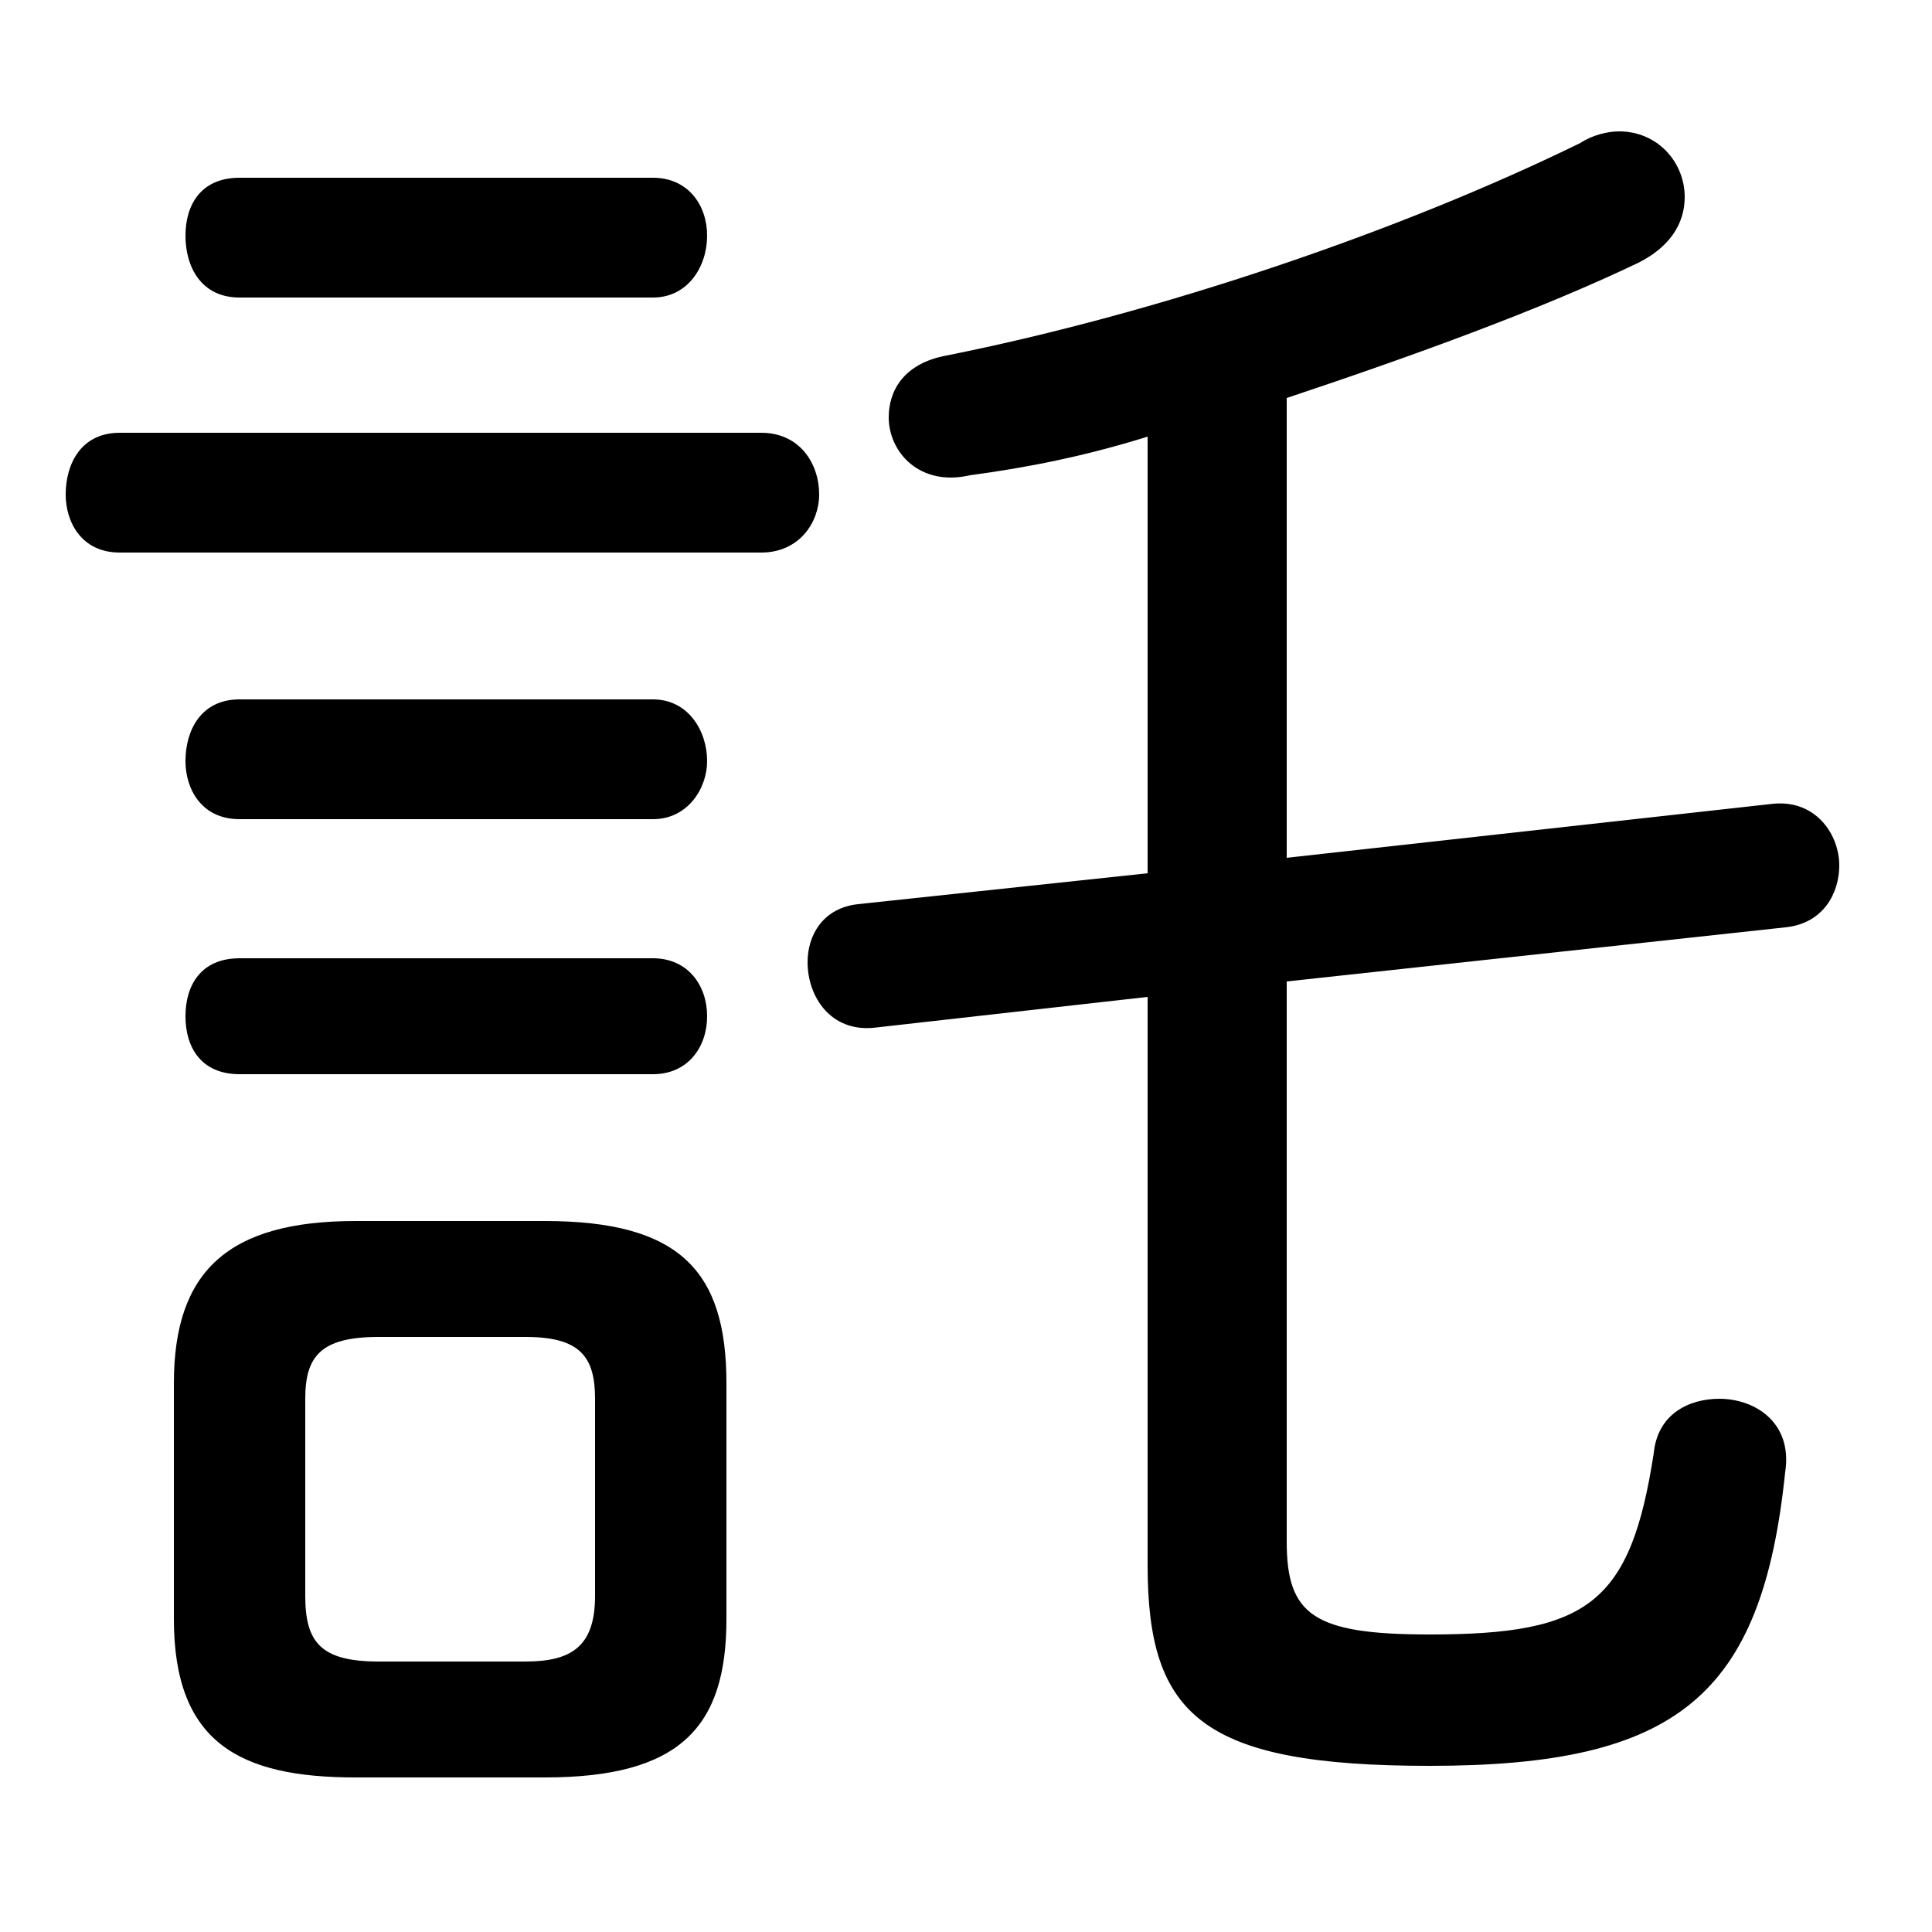 <svg xmlns="http://www.w3.org/2000/svg" viewBox="0 -44.0 50.0 50.0">
    <rect x="0" y="-44.0" width="50.0" height="50.0" fill="#808080" stroke="none"/>
    <g transform="scale(1, -1)">
        <!-- ボディの枠 -->
        <rect x="0" y="-6.0" width="50.0" height="50.0"
            stroke="white" fill="white"/>
        <!-- グリフ座標系の原点 -->
        <circle cx="0" cy="0" r="5" fill="white"/>
        <!-- グリフのアウトライン -->
        <g style="fill:black;stroke:#000000;stroke-width:0;stroke-linecap:round;stroke-linejoin:round;">
        <path d="M 14.1 -2.0 C 17.6 -2.0 18.8 -0.7 18.8 2.1 L 18.8 8.2 C 18.8 11.1 17.6 12.4 14.1 12.4 L 9.2 12.4 C 5.9 12.4 4.5 11.1 4.5 8.2 L 4.5 2.1 C 4.5 -1.1 6.2 -2.0 9.2 -2.0 Z M 9.8 1.0 C 8.3 1.0 7.9 1.5 7.9 2.7 L 7.9 7.8 C 7.9 8.9 8.3 9.4 9.8 9.4 L 13.6 9.4 C 15.0 9.4 15.4 8.9 15.4 7.8 L 15.4 2.7 C 15.4 1.4 14.8 1.0 13.6 1.0 Z M 33.3 18.6 L 46.2 20.0 C 47.2 20.1 47.6 20.9 47.6 21.6 C 47.6 22.4 47.0 23.3 45.9 23.2 L 33.3 21.8 L 33.3 33.7 C 36.6 34.8 39.9 36.0 42.4 37.2 C 43.2 37.6 43.6 38.2 43.6 38.9 C 43.6 39.8 42.9 40.6 41.9 40.6 C 41.6 40.6 41.2 40.5 40.9 40.3 C 36.2 38.0 30.0 35.9 24.5 34.8 C 23.4 34.6 23.0 33.9 23.0 33.2 C 23.0 32.3 23.8 31.4 25.1 31.7 C 26.6 31.9 28.1 32.2 29.7 32.7 L 29.7 21.4 L 22.2 20.6 C 21.3 20.5 20.9 19.8 20.9 19.1 C 20.9 18.2 21.5 17.3 22.6 17.4 L 29.7 18.2 L 29.7 3.5 C 29.7 -0.4 31.1 -1.7 37.0 -1.7 C 43.4 -1.7 45.6 0.1 46.2 5.9 C 46.4 7.2 45.4 7.8 44.5 7.8 C 43.7 7.8 42.9 7.4 42.8 6.4 C 42.2 2.5 41.1 1.7 37.0 1.7 C 34.0 1.7 33.3 2.2 33.3 4.1 Z M 16.9 36.3 C 17.8 36.3 18.3 37.1 18.3 37.9 C 18.3 38.7 17.8 39.4 16.9 39.4 L 6.2 39.4 C 5.2 39.4 4.8 38.7 4.8 37.9 C 4.8 37.1 5.2 36.3 6.2 36.3 Z M 19.7 29.7 C 20.7 29.7 21.2 30.5 21.2 31.2 C 21.2 32.0 20.7 32.8 19.7 32.8 L 3.1 32.8 C 2.1 32.8 1.7 32.0 1.7 31.2 C 1.7 30.5 2.1 29.7 3.1 29.7 Z M 16.9 22.8 C 17.8 22.8 18.3 23.6 18.3 24.3 C 18.3 25.1 17.8 25.9 16.9 25.9 L 6.2 25.9 C 5.2 25.9 4.8 25.1 4.8 24.3 C 4.8 23.6 5.2 22.8 6.2 22.8 Z M 16.9 16.2 C 17.8 16.2 18.3 16.9 18.3 17.7 C 18.3 18.5 17.8 19.2 16.9 19.2 L 6.2 19.2 C 5.2 19.2 4.8 18.5 4.8 17.7 C 4.8 16.9 5.2 16.2 6.2 16.2 Z"/>
    </g>
    </g>
</svg>
